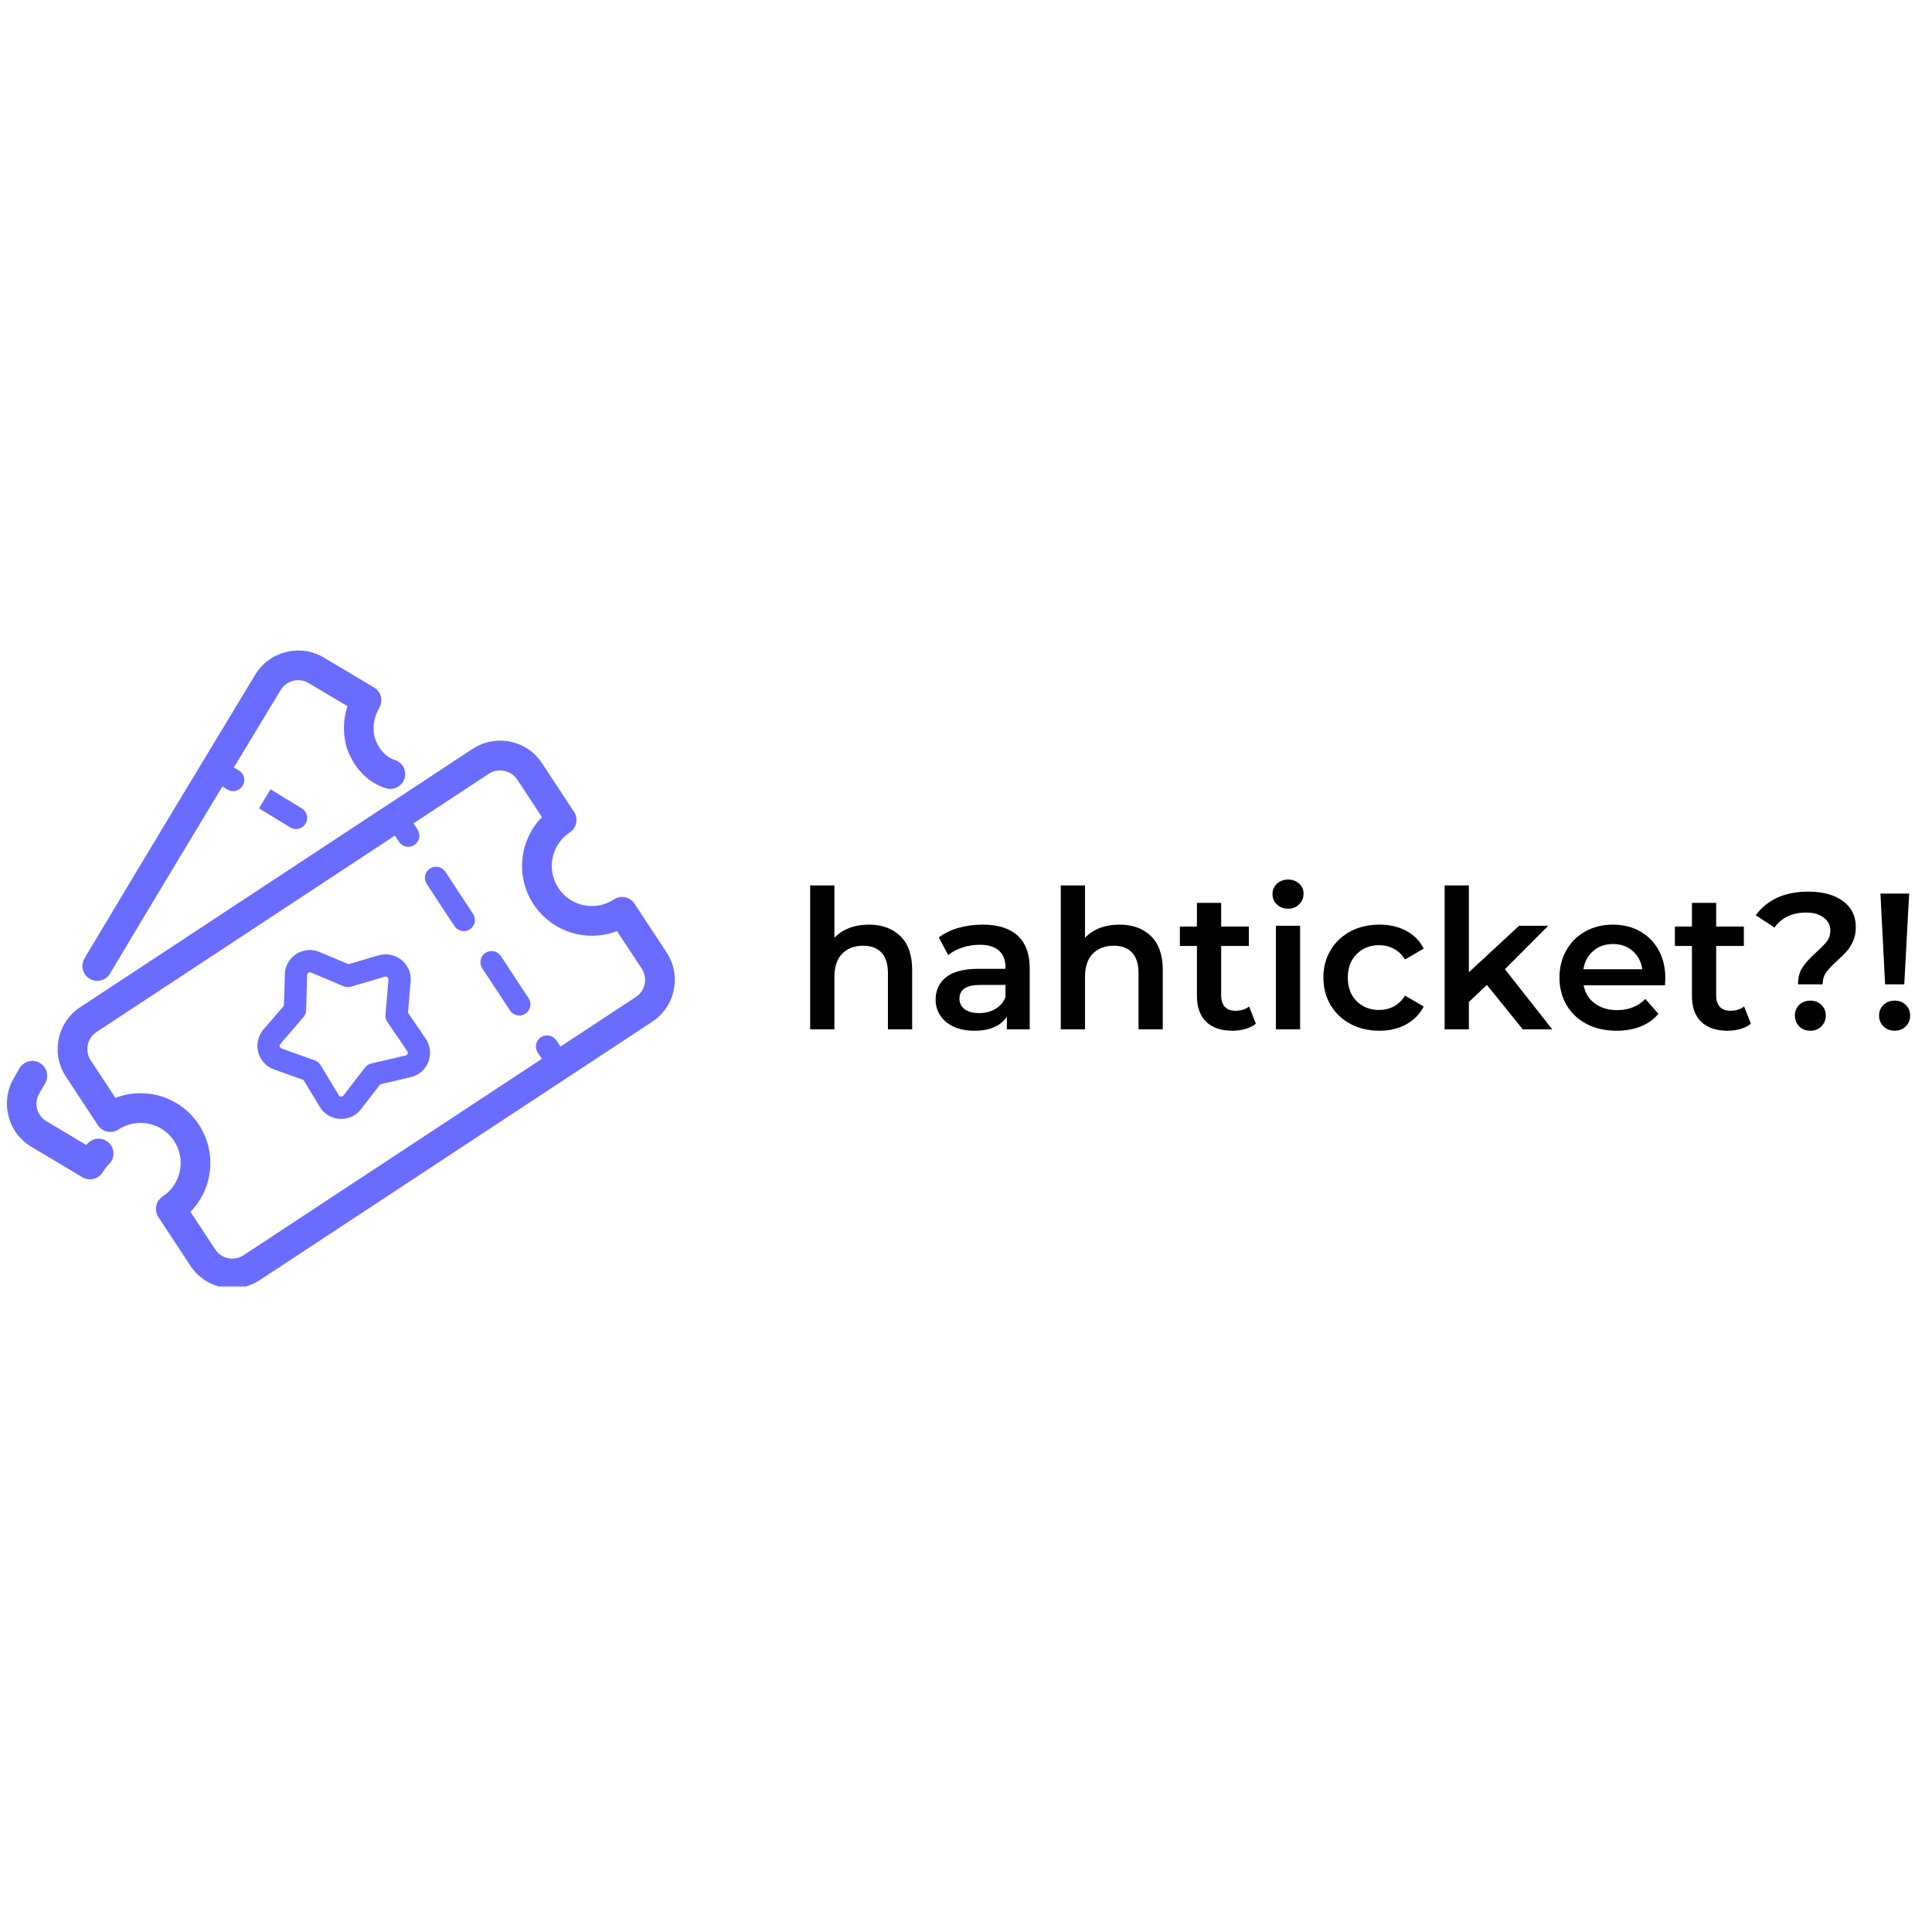 <svg xmlns="http://www.w3.org/2000/svg" xmlns:xlink="http://www.w3.org/1999/xlink" width="500" zoomAndPan="magnify" viewBox="0 0 375 375" height="500" preserveAspectRatio="xMidYMid meet" version="1.0"><defs><g/><clipPath id="0fdbdd7cc1"><path d="M 11 143 L 131 143 L 131 249.699 L 11 249.699 Z M 11 143 " clip-rule="nonzero"/></clipPath></defs><g clip-path="url(#0fdbdd7cc1)"><path fill="#696cff" d="M 123.152 175.398 C 122.277 174.07 120.492 173.699 119.164 174.578 C 117.887 175.418 116.41 175.859 114.891 175.859 C 112.258 175.863 109.82 174.551 108.375 172.355 C 106.016 168.77 107.012 163.93 110.598 161.566 C 111.926 160.691 112.293 158.906 111.418 157.578 L 105.203 148.137 C 103.398 145.391 100.359 143.754 97.07 143.754 C 95.168 143.754 93.32 144.309 91.727 145.359 L 15.57 195.496 C 13.398 196.926 11.914 199.113 11.391 201.66 C 10.867 204.207 11.363 206.801 12.793 208.973 L 19.008 218.414 C 19.43 219.055 20.086 219.5 20.836 219.652 C 21.582 219.805 22.359 219.66 23 219.238 C 24.277 218.398 25.754 217.953 27.273 217.953 C 29.906 217.953 32.344 219.266 33.789 221.461 C 36.148 225.047 35.152 229.887 31.566 232.246 C 30.926 232.668 30.48 233.324 30.328 234.07 C 30.172 234.82 30.32 235.602 30.742 236.238 L 36.961 245.684 C 38.766 248.426 41.805 250.062 45.09 250.062 L 45.094 250.062 C 46.996 250.062 48.844 249.508 50.438 248.457 L 126.594 198.32 C 128.762 196.891 130.246 194.703 130.773 192.156 C 131.297 189.613 130.797 187.016 129.371 184.844 Z M 123.426 193.508 L 108.785 203.145 L 107.992 201.941 C 107.336 200.945 105.996 200.672 105 201.328 C 104 201.984 103.727 203.324 104.383 204.32 L 105.176 205.523 L 47.27 243.645 C 46.617 244.074 45.867 244.301 45.094 244.301 C 43.75 244.301 42.508 243.633 41.773 242.512 L 36.973 235.219 C 41.332 230.762 42.164 223.707 38.602 218.293 C 36.086 214.473 31.852 212.191 27.273 212.191 C 25.598 212.191 23.953 212.5 22.406 213.098 L 17.605 205.805 C 17.023 204.918 16.82 203.859 17.035 202.824 C 17.25 201.785 17.852 200.891 18.738 200.309 L 76.645 162.188 L 77.438 163.391 C 77.852 164.02 78.539 164.363 79.242 164.363 C 79.652 164.363 80.062 164.246 80.43 164.008 C 81.426 163.352 81.703 162.012 81.047 161.016 L 80.254 159.809 L 94.895 150.172 C 96.676 148.996 99.23 149.539 100.391 151.301 L 105.191 158.598 C 100.832 163.055 99.996 170.109 103.562 175.523 C 106.078 179.344 110.312 181.625 114.891 181.625 C 116.566 181.625 118.211 181.312 119.758 180.719 L 124.559 188.012 C 125.762 189.836 125.254 192.305 123.426 193.508 Z M 123.426 193.508 " fill-opacity="1" fill-rule="nonzero"/></g><path fill="#696cff" d="M 97.215 185.57 C 96.559 184.574 95.219 184.297 94.223 184.953 C 93.223 185.609 92.949 186.949 93.605 187.945 L 98.992 196.133 C 99.406 196.762 100.098 197.105 100.801 197.105 C 101.207 197.105 101.621 196.988 101.984 196.75 C 102.98 196.094 103.258 194.754 102.602 193.758 Z M 97.215 185.57 " fill-opacity="1" fill-rule="nonzero"/><path fill="#696cff" d="M 86.438 169.199 C 85.781 168.203 84.441 167.926 83.441 168.582 C 82.445 169.238 82.168 170.578 82.824 171.574 L 88.215 179.762 C 88.629 180.391 89.32 180.734 90.023 180.734 C 90.43 180.734 90.84 180.617 91.207 180.379 C 92.203 179.723 92.48 178.383 91.824 177.383 Z M 86.438 169.199 " fill-opacity="1" fill-rule="nonzero"/><path fill="#696cff" d="M 67.113 144.383 C 67.117 144.41 67.125 144.438 67.129 144.465 C 67.152 144.566 67.156 144.668 67.184 144.77 C 67.191 144.805 67.211 144.836 67.219 144.867 C 67.23 144.902 67.23 144.934 67.242 144.969 C 68.609 149.02 71.328 151.871 74.895 152.996 C 75.184 153.09 75.477 153.133 75.762 153.133 C 76.988 153.133 78.121 152.344 78.512 151.117 C 78.988 149.598 78.148 147.98 76.629 147.5 C 74.895 146.953 73.52 145.441 72.75 143.25 C 72.25 141.242 72.551 139.164 73.609 137.391 C 74 136.73 74.113 135.945 73.926 135.207 C 73.738 134.465 73.262 133.832 72.605 133.438 L 62.848 127.629 C 58.273 124.902 52.309 126.391 49.551 130.941 C 41.461 144.309 26.395 169.238 16.398 186.023 C 15.586 187.391 16.035 189.16 17.402 189.973 C 17.863 190.25 18.371 190.383 18.871 190.383 C 19.855 190.383 20.812 189.879 21.352 188.973 C 27.613 178.453 35.875 164.727 43.16 152.66 L 44.148 153.25 C 44.496 153.457 44.875 153.555 45.254 153.555 C 45.988 153.555 46.707 153.176 47.109 152.496 C 47.723 151.473 47.387 150.145 46.359 149.535 L 45.391 148.957 C 48.848 143.238 51.996 138.031 54.484 133.926 C 55.602 132.07 58.039 131.469 59.902 132.578 L 67.445 137.07 C 66.656 139.414 66.551 141.926 67.113 144.383 Z M 67.113 144.383 " fill-opacity="1" fill-rule="nonzero"/><path fill="#696cff" d="M 8.75 210.281 C 9.566 208.914 9.117 207.145 7.75 206.328 C 6.383 205.516 4.613 205.961 3.801 207.332 C 3.406 207.992 3 208.695 2.602 209.402 C 0 213.984 1.555 219.898 6.07 222.586 L 16.004 228.5 C 16.453 228.77 16.961 228.906 17.477 228.906 C 17.715 228.906 17.953 228.879 18.184 228.816 C 18.926 228.629 19.562 228.156 19.953 227.5 C 20.293 226.93 20.699 226.406 21.168 225.945 C 22.297 224.824 22.309 223 21.188 221.867 C 20.07 220.738 18.246 220.73 17.113 221.848 C 16.988 221.973 16.863 222.102 16.738 222.234 L 9.02 217.637 C 7.148 216.52 6.527 214.152 7.613 212.246 C 7.992 211.574 8.379 210.906 8.75 210.281 Z M 8.75 210.281 " fill-opacity="1" fill-rule="nonzero"/><path fill="#696cff" d="M 52.516 153.203 L 50.258 156.887 C 50.258 156.887 55.395 160.035 56.359 160.609 C 56.703 160.812 57.086 160.91 57.461 160.91 C 58.199 160.91 58.918 160.535 59.32 159.855 C 59.93 158.828 59.594 157.504 58.566 156.895 C 57.613 156.324 52.52 153.203 52.516 153.203 Z M 52.516 153.203 " fill-opacity="1" fill-rule="nonzero"/><path fill="#696cff" d="M 79.191 196.57 L 79.703 190.504 C 79.82 189.129 79.371 187.82 78.441 186.809 C 77.203 185.465 75.25 184.914 73.492 185.43 L 67.648 187.145 L 62.031 184.785 C 61.43 184.531 60.797 184.402 60.148 184.402 C 57.5 184.402 55.367 186.477 55.289 189.125 L 55.113 195.211 L 51.137 199.82 C 50.086 201.035 49.707 202.684 50.113 204.234 C 50.523 205.789 51.668 207.035 53.18 207.574 L 58.914 209.625 L 62.066 214.832 C 62.957 216.301 64.512 217.176 66.227 217.176 C 67.746 217.176 69.145 216.488 70.074 215.285 L 73.797 210.465 L 79.723 209.074 C 81.285 208.711 82.566 207.598 83.145 206.102 C 83.727 204.605 83.531 202.926 82.629 201.602 Z M 79.117 204.535 C 79.07 204.656 78.969 204.812 78.738 204.867 L 72.062 206.43 C 71.578 206.543 71.148 206.82 70.844 207.215 L 66.652 212.645 C 66.52 212.82 66.348 212.855 66.227 212.855 C 66.113 212.855 65.902 212.82 65.766 212.594 L 62.215 206.727 C 61.957 206.305 61.559 205.98 61.09 205.812 L 54.633 203.504 C 54.414 203.426 54.328 203.262 54.293 203.137 C 54.262 203.012 54.254 202.824 54.406 202.645 L 58.887 197.453 C 59.215 197.078 59.398 196.602 59.414 196.105 L 59.609 189.25 C 59.621 188.891 59.938 188.723 60.148 188.723 C 60.219 188.723 60.289 188.738 60.359 188.766 L 66.68 191.426 C 67.141 191.617 67.652 191.648 68.125 191.508 L 74.707 189.578 C 74.914 189.516 75.117 189.578 75.262 189.734 C 75.363 189.848 75.41 189.984 75.398 190.141 L 74.82 196.973 C 74.781 197.469 74.91 197.965 75.191 198.375 L 79.059 204.039 C 79.191 204.23 79.164 204.414 79.117 204.535 Z M 79.117 204.535 " fill-opacity="1" fill-rule="nonzero"/><g fill="#000000" fill-opacity="1"><g transform="translate(154.159, 199.798)"><g><path d="M 14.5 -20.328 C 17.031 -20.328 19.062 -19.586 20.594 -18.109 C 22.125 -16.629 22.891 -14.43 22.891 -11.516 L 22.891 0 L 18.188 0 L 18.188 -10.922 C 18.188 -12.68 17.77 -14.004 16.938 -14.891 C 16.113 -15.785 14.938 -16.234 13.406 -16.234 C 11.676 -16.234 10.305 -15.711 9.297 -14.672 C 8.297 -13.629 7.797 -12.129 7.797 -10.172 L 7.797 0 L 3.094 0 L 3.094 -27.938 L 7.797 -27.938 L 7.797 -17.781 C 8.578 -18.602 9.535 -19.234 10.672 -19.672 C 11.816 -20.109 13.094 -20.328 14.5 -20.328 Z M 14.5 -20.328 "/></g></g></g><g fill="#000000" fill-opacity="1"><g transform="translate(179.948, 199.798)"><g><path d="M 10.766 -20.328 C 13.734 -20.328 16 -19.617 17.562 -18.203 C 19.133 -16.785 19.922 -14.645 19.922 -11.781 L 19.922 0 L 15.484 0 L 15.484 -2.453 C 14.898 -1.566 14.07 -0.891 13 -0.422 C 11.938 0.035 10.656 0.266 9.156 0.266 C 7.645 0.266 6.32 0.008 5.188 -0.5 C 4.062 -1.02 3.191 -1.738 2.578 -2.656 C 1.961 -3.57 1.656 -4.609 1.656 -5.766 C 1.656 -7.566 2.328 -9.016 3.672 -10.109 C 5.016 -11.203 7.129 -11.75 10.016 -11.75 L 15.219 -11.75 L 15.219 -12.047 C 15.219 -13.453 14.797 -14.531 13.953 -15.281 C 13.109 -16.039 11.859 -16.422 10.203 -16.422 C 9.078 -16.422 7.969 -16.242 6.875 -15.891 C 5.781 -15.535 4.859 -15.047 4.109 -14.422 L 2.266 -17.844 C 3.316 -18.645 4.582 -19.258 6.062 -19.688 C 7.539 -20.113 9.109 -20.328 10.766 -20.328 Z M 10.125 -3.156 C 11.312 -3.156 12.359 -3.426 13.266 -3.969 C 14.18 -4.508 14.832 -5.281 15.219 -6.281 L 15.219 -8.625 L 10.359 -8.625 C 7.641 -8.625 6.281 -7.734 6.281 -5.953 C 6.281 -5.098 6.617 -4.414 7.297 -3.906 C 7.984 -3.406 8.926 -3.156 10.125 -3.156 Z M 10.125 -3.156 "/></g></g></g><g fill="#000000" fill-opacity="1"><g transform="translate(202.801, 199.798)"><g><path d="M 14.5 -20.328 C 17.031 -20.328 19.062 -19.586 20.594 -18.109 C 22.125 -16.629 22.891 -14.43 22.891 -11.516 L 22.891 0 L 18.188 0 L 18.188 -10.922 C 18.188 -12.68 17.77 -14.004 16.938 -14.891 C 16.113 -15.785 14.938 -16.234 13.406 -16.234 C 11.676 -16.234 10.305 -15.711 9.297 -14.672 C 8.297 -13.629 7.797 -12.129 7.797 -10.172 L 7.797 0 L 3.094 0 L 3.094 -27.938 L 7.797 -27.938 L 7.797 -17.781 C 8.578 -18.602 9.535 -19.234 10.672 -19.672 C 11.816 -20.109 13.094 -20.328 14.5 -20.328 Z M 14.5 -20.328 "/></g></g></g><g fill="#000000" fill-opacity="1"><g transform="translate(228.59, 199.798)"><g><path d="M 15.172 -1.094 C 14.617 -0.645 13.945 -0.305 13.156 -0.078 C 12.363 0.148 11.531 0.266 10.656 0.266 C 8.445 0.266 6.738 -0.312 5.531 -1.469 C 4.332 -2.625 3.734 -4.305 3.734 -6.516 L 3.734 -16.188 L 0.422 -16.188 L 0.422 -19.953 L 3.734 -19.953 L 3.734 -24.547 L 8.438 -24.547 L 8.438 -19.953 L 13.812 -19.953 L 13.812 -16.188 L 8.438 -16.188 L 8.438 -6.625 C 8.438 -5.645 8.672 -4.895 9.141 -4.375 C 9.617 -3.863 10.312 -3.609 11.219 -3.609 C 12.27 -3.609 13.148 -3.883 13.859 -4.438 Z M 15.172 -1.094 "/></g></g></g><g fill="#000000" fill-opacity="1"><g transform="translate(244.553, 199.798)"><g><path d="M 3.094 -20.109 L 7.797 -20.109 L 7.797 0 L 3.094 0 Z M 5.453 -23.422 C 4.598 -23.422 3.879 -23.691 3.297 -24.234 C 2.723 -24.773 2.438 -25.445 2.438 -26.25 C 2.438 -27.051 2.723 -27.723 3.297 -28.266 C 3.879 -28.805 4.598 -29.078 5.453 -29.078 C 6.305 -29.078 7.02 -28.816 7.594 -28.297 C 8.176 -27.785 8.469 -27.141 8.469 -26.359 C 8.469 -25.523 8.18 -24.828 7.609 -24.266 C 7.047 -23.703 6.328 -23.422 5.453 -23.422 Z M 5.453 -23.422 "/></g></g></g><g fill="#000000" fill-opacity="1"><g transform="translate(255.434, 199.798)"><g><path d="M 12.312 0.266 C 10.227 0.266 8.359 -0.172 6.703 -1.047 C 5.047 -1.93 3.754 -3.156 2.828 -4.719 C 1.898 -6.289 1.438 -8.066 1.438 -10.047 C 1.438 -12.035 1.898 -13.805 2.828 -15.359 C 3.754 -16.922 5.039 -18.141 6.688 -19.016 C 8.332 -19.891 10.207 -20.328 12.312 -20.328 C 14.289 -20.328 16.023 -19.926 17.516 -19.125 C 19.016 -18.32 20.145 -17.172 20.906 -15.672 L 17.281 -13.562 C 16.707 -14.488 15.984 -15.18 15.109 -15.641 C 14.242 -16.109 13.301 -16.344 12.281 -16.344 C 10.52 -16.344 9.062 -15.77 7.906 -14.625 C 6.75 -13.488 6.172 -11.961 6.172 -10.047 C 6.172 -8.141 6.742 -6.613 7.891 -5.469 C 9.035 -4.332 10.5 -3.766 12.281 -3.766 C 13.301 -3.766 14.242 -3.992 15.109 -4.453 C 15.984 -4.922 16.707 -5.617 17.281 -6.547 L 20.906 -4.438 C 20.125 -2.938 18.984 -1.773 17.484 -0.953 C 15.992 -0.141 14.27 0.266 12.312 0.266 Z M 12.312 0.266 "/></g></g></g><g fill="#000000" fill-opacity="1"><g transform="translate(277.308, 199.798)"><g><path d="M 11.297 -8.625 L 7.797 -5.312 L 7.797 0 L 3.094 0 L 3.094 -27.938 L 7.797 -27.938 L 7.797 -11.078 L 17.547 -20.109 L 23.203 -20.109 L 14.797 -11.672 L 23.984 0 L 18.266 0 Z M 11.297 -8.625 "/></g></g></g><g fill="#000000" fill-opacity="1"><g transform="translate(301.252, 199.798)"><g><path d="M 21.984 -9.938 C 21.984 -9.613 21.961 -9.148 21.922 -8.547 L 6.141 -8.547 C 6.41 -7.066 7.129 -5.895 8.297 -5.031 C 9.461 -4.164 10.914 -3.734 12.656 -3.734 C 14.863 -3.734 16.68 -4.457 18.109 -5.906 L 20.641 -3.016 C 19.734 -1.93 18.586 -1.113 17.203 -0.562 C 15.828 -0.008 14.273 0.266 12.547 0.266 C 10.328 0.266 8.379 -0.172 6.703 -1.047 C 5.023 -1.93 3.727 -3.156 2.812 -4.719 C 1.895 -6.289 1.438 -8.066 1.438 -10.047 C 1.438 -12.004 1.879 -13.77 2.766 -15.344 C 3.66 -16.914 4.895 -18.141 6.469 -19.016 C 8.051 -19.891 9.836 -20.328 11.828 -20.328 C 13.785 -20.328 15.535 -19.895 17.078 -19.031 C 18.617 -18.164 19.82 -16.945 20.688 -15.375 C 21.551 -13.812 21.984 -12 21.984 -9.938 Z M 11.828 -16.562 C 10.316 -16.562 9.039 -16.113 8 -15.219 C 6.957 -14.332 6.32 -13.148 6.094 -11.672 L 17.516 -11.672 C 17.305 -13.129 16.688 -14.305 15.656 -15.203 C 14.633 -16.109 13.359 -16.562 11.828 -16.562 Z M 11.828 -16.562 "/></g></g></g><g fill="#000000" fill-opacity="1"><g transform="translate(324.67, 199.798)"><g><path d="M 15.172 -1.094 C 14.617 -0.645 13.945 -0.305 13.156 -0.078 C 12.363 0.148 11.531 0.266 10.656 0.266 C 8.445 0.266 6.738 -0.312 5.531 -1.469 C 4.332 -2.625 3.734 -4.305 3.734 -6.516 L 3.734 -16.188 L 0.422 -16.188 L 0.422 -19.953 L 3.734 -19.953 L 3.734 -24.547 L 8.438 -24.547 L 8.438 -19.953 L 13.812 -19.953 L 13.812 -16.188 L 8.438 -16.188 L 8.438 -6.625 C 8.438 -5.645 8.672 -4.895 9.141 -4.375 C 9.617 -3.863 10.312 -3.609 11.219 -3.609 C 12.27 -3.609 13.148 -3.883 13.859 -4.438 Z M 15.172 -1.094 "/></g></g></g><g fill="#000000" fill-opacity="1"><g transform="translate(340.633, 199.798)"><g><path d="M 8.359 -8.734 C 8.359 -10.086 8.664 -11.207 9.281 -12.094 C 9.895 -12.988 10.789 -13.969 11.969 -15.031 C 12.875 -15.832 13.547 -16.523 13.984 -17.109 C 14.422 -17.703 14.641 -18.375 14.641 -19.125 C 14.641 -20.188 14.211 -21.039 13.359 -21.688 C 12.516 -22.344 11.375 -22.672 9.938 -22.672 C 7.227 -22.672 5.18 -21.703 3.797 -19.766 L 0.156 -22.141 C 1.227 -23.617 2.617 -24.754 4.328 -25.547 C 6.035 -26.336 8.047 -26.734 10.359 -26.734 C 13.172 -26.734 15.41 -26.125 17.078 -24.906 C 18.742 -23.688 19.578 -22.008 19.578 -19.875 C 19.578 -18.852 19.406 -17.953 19.062 -17.172 C 18.727 -16.391 18.32 -15.727 17.844 -15.188 C 17.375 -14.656 16.75 -14.035 15.969 -13.328 C 15.008 -12.473 14.297 -11.719 13.828 -11.062 C 13.367 -10.414 13.141 -9.641 13.141 -8.734 Z M 10.766 0.266 C 9.891 0.266 9.164 -0.016 8.594 -0.578 C 8.031 -1.148 7.75 -1.848 7.75 -2.672 C 7.75 -3.504 8.031 -4.195 8.594 -4.75 C 9.164 -5.301 9.891 -5.578 10.766 -5.578 C 11.617 -5.578 12.328 -5.301 12.891 -4.75 C 13.461 -4.195 13.75 -3.504 13.75 -2.672 C 13.75 -1.848 13.461 -1.148 12.891 -0.578 C 12.328 -0.016 11.617 0.266 10.766 0.266 Z M 10.766 0.266 "/></g></g></g><g fill="#000000" fill-opacity="1"><g transform="translate(362.507, 199.798)"><g><path d="M 2.484 -26.359 L 8.062 -26.359 L 7.109 -8.734 L 3.391 -8.734 Z M 5.266 0.266 C 4.391 0.266 3.66 -0.016 3.078 -0.578 C 2.504 -1.148 2.219 -1.848 2.219 -2.672 C 2.219 -3.504 2.504 -4.195 3.078 -4.75 C 3.66 -5.301 4.391 -5.578 5.266 -5.578 C 6.117 -5.578 6.828 -5.301 7.391 -4.75 C 7.961 -4.195 8.25 -3.504 8.25 -2.672 C 8.25 -1.848 7.961 -1.148 7.391 -0.578 C 6.828 -0.016 6.117 0.266 5.266 0.266 Z M 5.266 0.266 "/></g></g></g></svg>